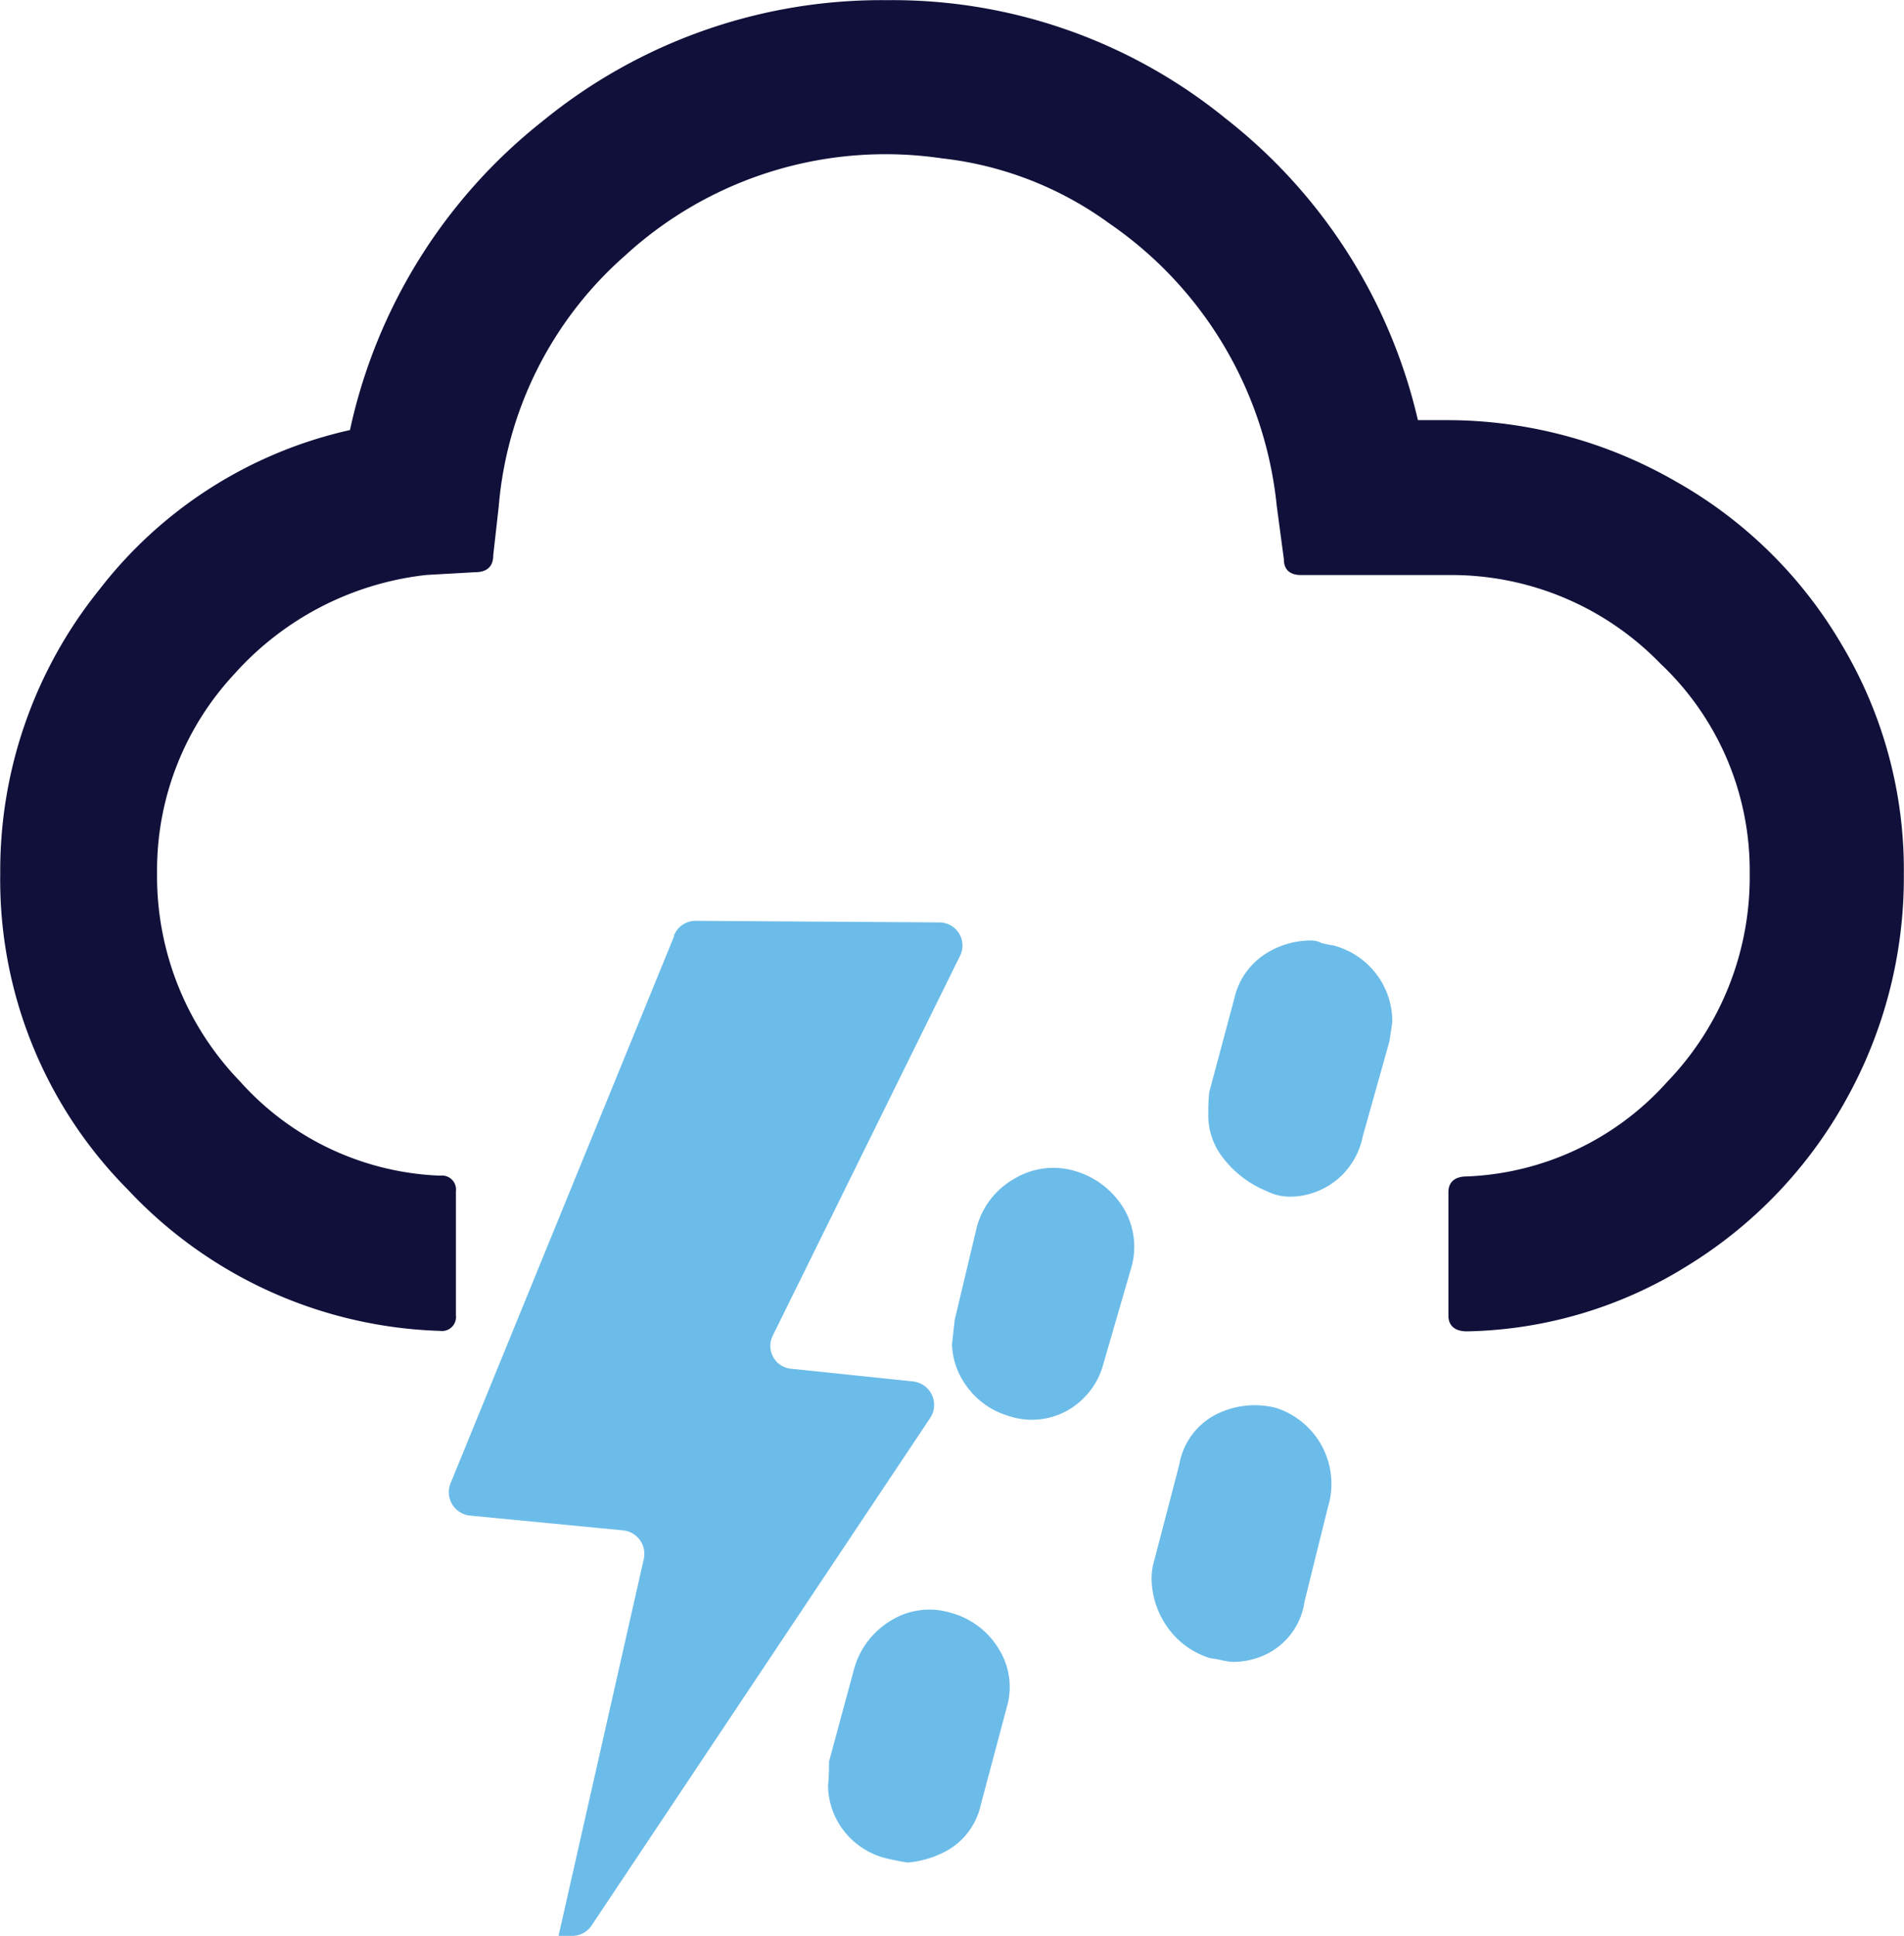 <svg xmlns="http://www.w3.org/2000/svg" width="24.21" height="24.605" viewBox="0 0 24.21 24.605"><defs><style>.a{fill:#6bbce9;}.b{fill:#10103a;}</style></defs><g transform="translate(0 0)"><path class="a" d="M48.37,96.229a.956.956,0,0,0,.176.542.977.977,0,0,0,.542.377,2.97,2.97,0,0,0,.294.059,1.234,1.234,0,0,0,.435-.118.882.882,0,0,0,.494-.612l.329-1.234a.91.91,0,0,0-.094-.742,1.025,1.025,0,0,0-.623-.47.927.927,0,0,0-.742.094,1.04,1.04,0,0,0-.481.625l-.318,1.175A2.744,2.744,0,0,1,48.37,96.229Z" transform="translate(-37.841 -73.534)"/><path class="a" d="M55.61,70.438a.942.942,0,0,0,.176.518,1,1,0,0,0,.529.387.927.927,0,0,0,.753-.059.964.964,0,0,0,.47-.609l.353-1.217a.953.953,0,0,0-.094-.742,1.073,1.073,0,0,0-.623-.481.96.96,0,0,0-.764.094,1.006,1.006,0,0,0-.483.612l-.283,1.188C55.623,70.329,55.61,70.427,55.61,70.438Z" transform="translate(-43.505 -53.351)"/><path class="a" d="M67.27,84.271a1.088,1.088,0,0,0,.189.6,1.032,1.032,0,0,0,.553.411,1.3,1.3,0,0,1,.139.024,1,1,0,0,0,.141.024.973.973,0,0,0,.442-.1.884.884,0,0,0,.481-.668l.294-1.188a1.014,1.014,0,0,0-.653-1.271,1.088,1.088,0,0,0-.8.1.886.886,0,0,0-.435.623l-.316,1.21A.829.829,0,0,0,67.27,84.271Z" transform="translate(-52.627 -64.207)"/><path class="a" d="M70.579,57.1a.871.871,0,0,0,.176.551,1.334,1.334,0,0,0,.568.438.653.653,0,0,0,.3.07.947.947,0,0,0,.919-.764l.34-1.21c.024-.155.037-.235.037-.259a1,1,0,0,0-.766-.964c-.022,0-.07-.013-.128-.024a.3.3,0,0,0-.152-.035,1.071,1.071,0,0,0-.577.176.912.912,0,0,0-.387.564l-.318,1.188A2.292,2.292,0,0,0,70.579,57.1Z" transform="translate(-55.215 -42.949)"/><path class="a" d="M29.07,53.964l-2.847,6.965a.3.3,0,0,0,.244.4l1.959.189a.3.3,0,0,1,.259.359L27.6,66.671h.174a.292.292,0,0,0,.246-.131l4.31-6.458a.3.3,0,0,0-.218-.457l-1.567-.163a.292.292,0,0,1-.222-.418L32.7,54.225a.294.294,0,0,0-.261-.435l-3.1-.02a.294.294,0,0,0-.274.194Z" transform="translate(-20.498 -42.066)"/><path class="b" d="M0,11.1a5.587,5.587,0,0,0,1.624,4.02,5.675,5.675,0,0,0,3.97,1.794.178.178,0,0,0,.2-.2V15.141a.178.178,0,0,0-.2-.2,3.594,3.594,0,0,1-2.547-1.2A3.75,3.75,0,0,1,1.994,11.1a3.657,3.657,0,0,1,.982-2.534,3.842,3.842,0,0,1,2.442-1.26l.618-.035c.152,0,.233-.07.233-.218l.07-.623a4.765,4.765,0,0,1,1.6-3.178A4.9,4.9,0,0,1,11.969,2.01a4.451,4.451,0,0,1,2.135.829,4.958,4.958,0,0,1,2.127,3.587l.091.681c0,.128.072.2.218.2h1.881a3.7,3.7,0,0,1,2.69,1.127A3.611,3.611,0,0,1,22.245,11.1a3.75,3.75,0,0,1-1.051,2.651,3.609,3.609,0,0,1-2.545,1.2c-.152,0-.235.07-.235.2v1.569c0,.128.083.2.235.2a5.485,5.485,0,0,0,2.8-.831,5.731,5.731,0,0,0,2.02-2.111,5.8,5.8,0,0,0,.736-2.871,5.576,5.576,0,0,0-.781-2.9,5.659,5.659,0,0,0-2.114-2.087A5.831,5.831,0,0,0,18.4,5.338h-.374A6.813,6.813,0,0,0,15.576,1.5a6.713,6.713,0,0,0-4.3-1.5A6.809,6.809,0,0,0,6.9,1.535,6.848,6.848,0,0,0,4.447,5.464,5.557,5.557,0,0,0,1.258,7.495,5.69,5.69,0,0,0,0,11.1Z" transform="translate(0.003 0.002)"/></g></svg>